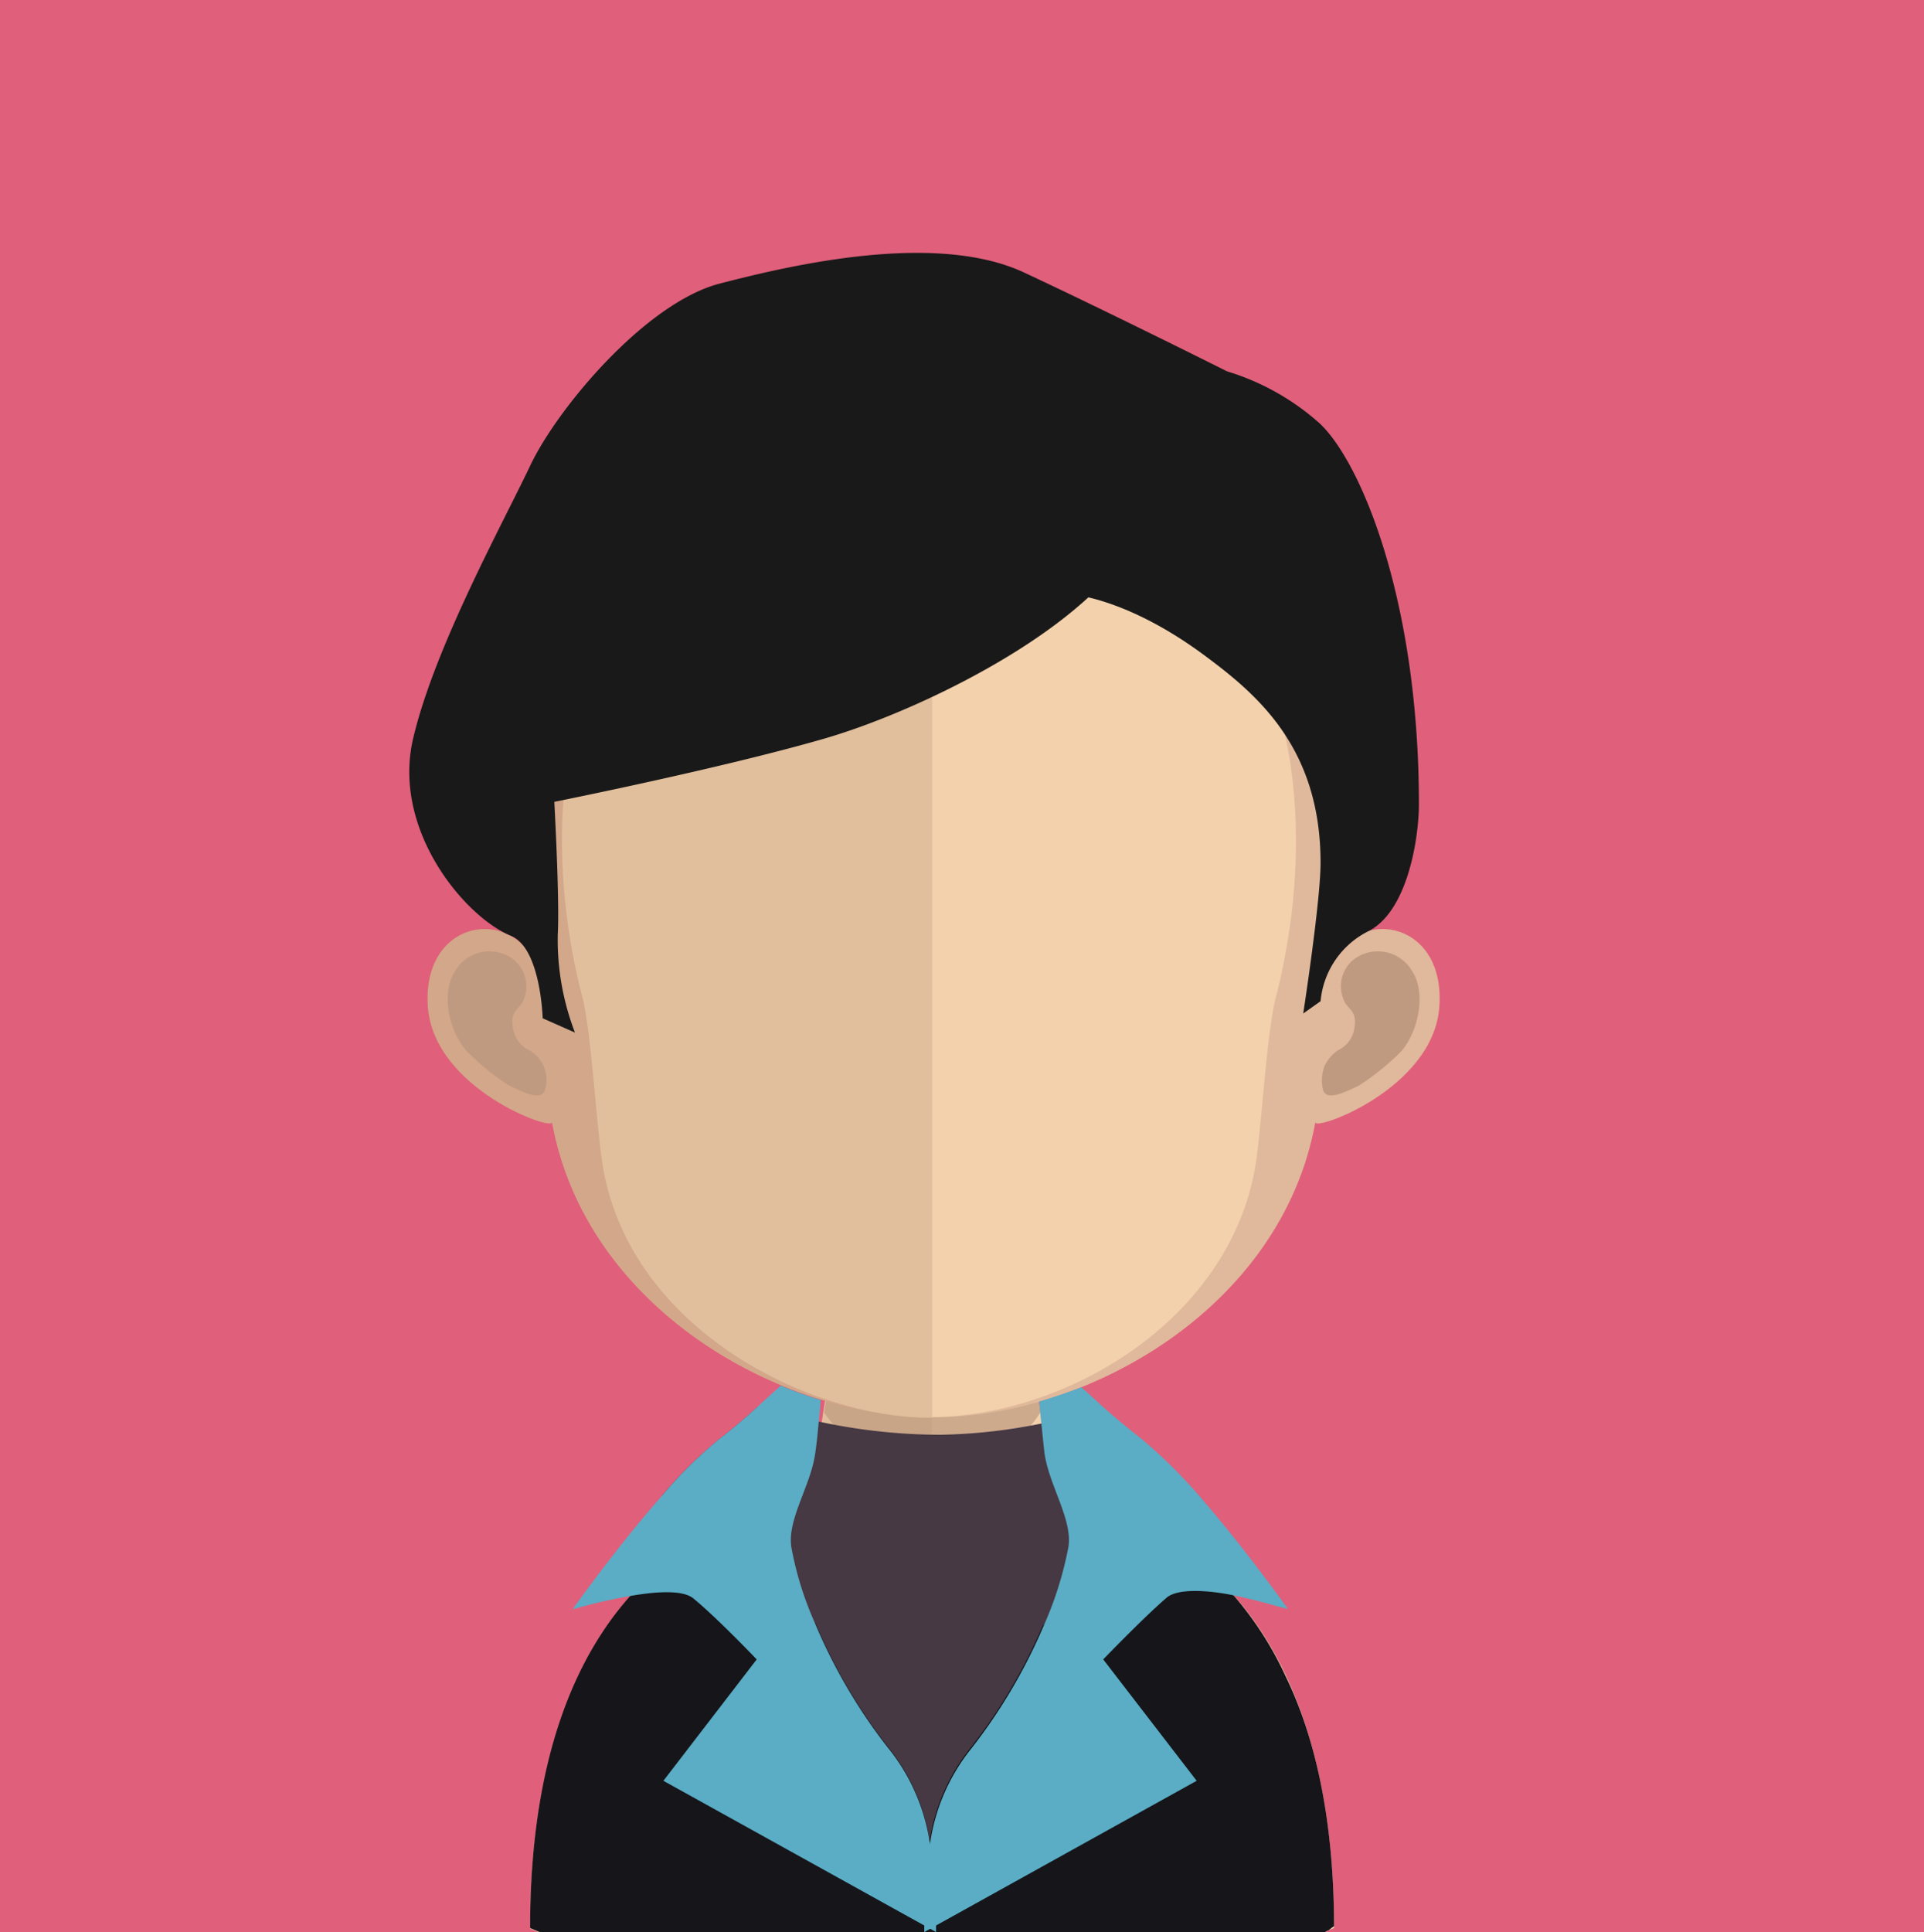 <svg xmlns="http://www.w3.org/2000/svg" viewBox="0 0 145.36 145.95"><defs><style>.cls-1{fill:#e05f7a;}.cls-2{fill:#e1bf9c;}.cls-3{fill:#f2d1ac;}.cls-4,.cls-6{fill:#c09a80;}.cls-4{opacity:0.7;}.cls-5{fill:#d3a789;}.cls-7{fill:#e0b89b;}.cls-8{fill:#191919;}.cls-9{fill:#463944;}.cls-10{fill:#15151a;}.cls-11{fill:#5aadc5;}</style></defs><title>Asset 164</title><g id="Layer_2" data-name="Layer 2"><g id="Layer_1-2" data-name="Layer 1"><rect class="cls-1" width="145.36" height="145.95"/><path class="cls-2" d="M70.37,91.53V146H40.78l-.73-.31c0-29.19,18.12-31.37,18.12-31.37h0c1.79,0,2.93-2.35,3.7-5.85a16.61,16.61,0,0,0,.31-1.7c.17-1,.31-2.06.42-3.16.06-.66.12-1.32.18-2,.28-3.34.36-7,.36-10.42C63.17,91.13,67.15,91.53,70.37,91.53Z"/><path class="cls-3" d="M100.79,145.5v.14l-.4.17h0c-.08,0-.19.08-.29.14H70.37V91.53h.06c3.22,0,7.22-.4,7.22-.4,0,3.43.08,7,.35,10.34.07.66.13,1.32.19,2,.13,1.14.25,2.22.41,3.24v0c.07.45.15.87.23,1.28.77,3.76,2,6.29,3.84,6.29a16,16,0,0,1,6,2.36C93.9,119.91,100.74,127.61,100.79,145.5Z"/><path class="cls-4" d="M78.61,106.68v0a9.58,9.58,0,0,1-8.2,4.46h0a10.33,10.33,0,0,1-8.15-4.44c.17-1,.31-2.06.41-3.16.07-.66.13-1.32.19-2a32.43,32.43,0,0,0,7.47,1h.08A30.37,30.37,0,0,0,78,101.47c.06.66.12,1.33.18,2C78.32,104.58,78.44,105.66,78.61,106.68Z"/><path class="cls-5" d="M70.46,29.11c-31.34,0-31.52,26.24-30.13,43.41-2.15-4.07-8.5-2.82-8,3.6.51,6.17,9.49,9.36,9.37,8.65C44.28,98.9,59,107.06,70.46,107.06h.24V29.12Z"/><path class="cls-6" d="M34.35,73.41a3,3,0,0,1,4.52-.87,2.6,2.6,0,0,1,.74,2.85c-.22.82-1.09.89-.87,2.14A2.2,2.2,0,0,0,40,79.34a2.56,2.56,0,0,1,1.19,2.93c-.23,1-1.71.2-2.7-.25a18.49,18.49,0,0,1-3.24-2.63C33.92,77.91,33.31,75.05,34.35,73.41Z"/><path class="cls-7" d="M70.61,29.11c31.34,0,31.52,26.24,30.13,43.41,2.15-4.07,8.51-2.82,8,3.6-.51,6.17-9.49,9.36-9.36,8.65C96.8,98.9,82.05,107.06,70.61,107.06h-.24V29.12Z"/><path class="cls-6" d="M106.72,73.41a3,3,0,0,0-4.52-.87,2.58,2.58,0,0,0-.73,2.85c.21.82,1.08.89.87,2.14a2.19,2.19,0,0,1-1.26,1.81,3,3,0,0,0-1,1.16,3.11,3.11,0,0,0-.14,1.77c.24,1,1.71.2,2.7-.25a18.93,18.93,0,0,0,3.25-2.63C107.15,77.91,107.76,75.05,106.72,73.41Z"/><path class="cls-2" d="M70.19,36.51c-10.32,0-17.86,3-22.43,8.91C41.38,53.67,41.62,66.28,44,75.33c.71,2.77,1.08,10.23,1.58,13,2.22,12.24,15.73,18.76,24.63,18.76h.24V36.52Z"/><path class="cls-3" d="M92.57,45.43c-4.53-5.88-12-8.87-22.14-8.91v70.53c10.15-.11,22.29-7.25,24.38-18.75.49-2.74.86-10.2,1.59-13C98.74,66.31,99,53.71,92.57,45.43Z"/><path class="cls-8" d="M86.7,38.41C85,46.24,70.12,53.53,62.26,55.8s-20.38,4.77-20.38,4.77.41,7.49.26,10A19.51,19.51,0,0,0,43.44,78L41,76.92s-.14-5.31-2.4-6.23c-3.48-1.42-9-8-7.39-14.89S38,39.52,40.06,35.17s8.73-12.3,14.32-13.75,16.37-3.93,23-.83S92.7,28.05,92.7,28.05a18.6,18.6,0,0,1,7,3.93c3.11,2.91,7.5,13.35,7.5,28.78,0,2.31-.75,7.89-3.71,9.53a6.58,6.58,0,0,0-3.72,5.34l-1.31.93s1.31-8.48,1.31-11.39c0-8.71-4.82-12.73-8.74-15.64-6.43-4.77-10.81-4.7-10.81-4.7Z"/><path class="cls-9" d="M91.1,113.61a99,99,0,0,1-10.4,11.84c-5.46,5.25-8.38,12.1-9.9,18.49,0-.06,0-.15-.06-.21-.21-.95-.47-1.88-.77-2.84v0a35.78,35.78,0,0,0-9-15.42A98.53,98.53,0,0,1,50,113a32.69,32.69,0,0,1,4.24-4.21c1.3-1,2.26-1.85,3-2.53h0c1.53.44,3.07.83,4.6,1.12a43.64,43.64,0,0,0,9.25,1,41.5,41.5,0,0,0,7.5-.83,43.84,43.84,0,0,0,4.69-1.14h0c.76.67,1.69,1.46,2.93,2.43A39.56,39.56,0,0,1,91.1,113.61Z"/><path class="cls-10" d="M100.79,145.5a3.12,3.12,0,0,0-.4.31h0c-.08,0-.19.08-.29.14H40.78l-.73-.31c0-13,3.57-20.6,7.56-25.08,5-5.62,10.56-6.29,10.56-6.29h0c1.23,3.23.3,2.61,1.19,5.37a7,7,0,0,0,2.26,3,41.08,41.08,0,0,0,5.75,9.67,14.94,14.94,0,0,1,2.87,6.72,14.82,14.82,0,0,1,2.86-6.72,41.48,41.48,0,0,0,5.68-9.52,33.65,33.65,0,0,0,3-2.2c.46-.35.93,3.32,1.43,2.78a76.39,76.39,0,0,0,5.4-6.79,20.56,20.56,0,0,1,4.65,4,25.7,25.7,0,0,1,3.85,6C99.27,131,100.77,137.15,100.79,145.5Z"/><path class="cls-11" d="M70.72,145.45c0,.32,0,.5,0,.5l-.43-.25-.46-.25L50.12,134.52l7.05-9.17s-3-3.15-4.79-4.61c-.81-.66-2.84-.52-4.77-.18a42.43,42.43,0,0,0-4.34,1c.27-.39,3.44-4.83,6.76-8.59a32.69,32.69,0,0,1,4.24-4.21c1.3-1,2.26-1.85,3-2.53h0c.68-.62,1.22-1.12,1.72-1.56a31.9,31.9,0,0,0,3,1.08c0,.52-.08,1.06-.13,1.6-.08.87-.16,1.72-.27,2.43-.33,2.45-2.14,5-1.8,7.11a25.14,25.14,0,0,0,1.82,5.81,41.08,41.08,0,0,0,5.75,9.67,14.94,14.94,0,0,1,2.87,6.72,28.05,28.05,0,0,1,.47,4.65C70.76,144.46,70.74,145.06,70.72,145.45Z"/><path class="cls-11" d="M83.35,125.35l7.06,9.17L70.72,145.45l-.45.25-.44.25s0-.18,0-.5a30.71,30.71,0,0,1,.16-4.56v0c.08-.56.17-1.16.3-1.79a14.82,14.82,0,0,1,2.86-6.72,41.48,41.48,0,0,0,5.68-9.52,27,27,0,0,0,1.89-6c.33-2.07-1.47-4.66-1.81-7.11-.08-.69-.16-1.48-.24-2.31-.07-.54-.11-1.06-.15-1.57,1.06-.32,2.12-.67,3.18-1.08.47.41,1,.91,1.66,1.51h0c.76.67,1.69,1.46,2.93,2.43a39.56,39.56,0,0,1,4.82,4.86c3.09,3.61,5.93,7.57,6.18,7.94-.17,0-2-.58-4-1s-4.26-.56-5.13.14C86.38,122.2,83.35,125.35,83.35,125.35Z"/></g></g></svg>